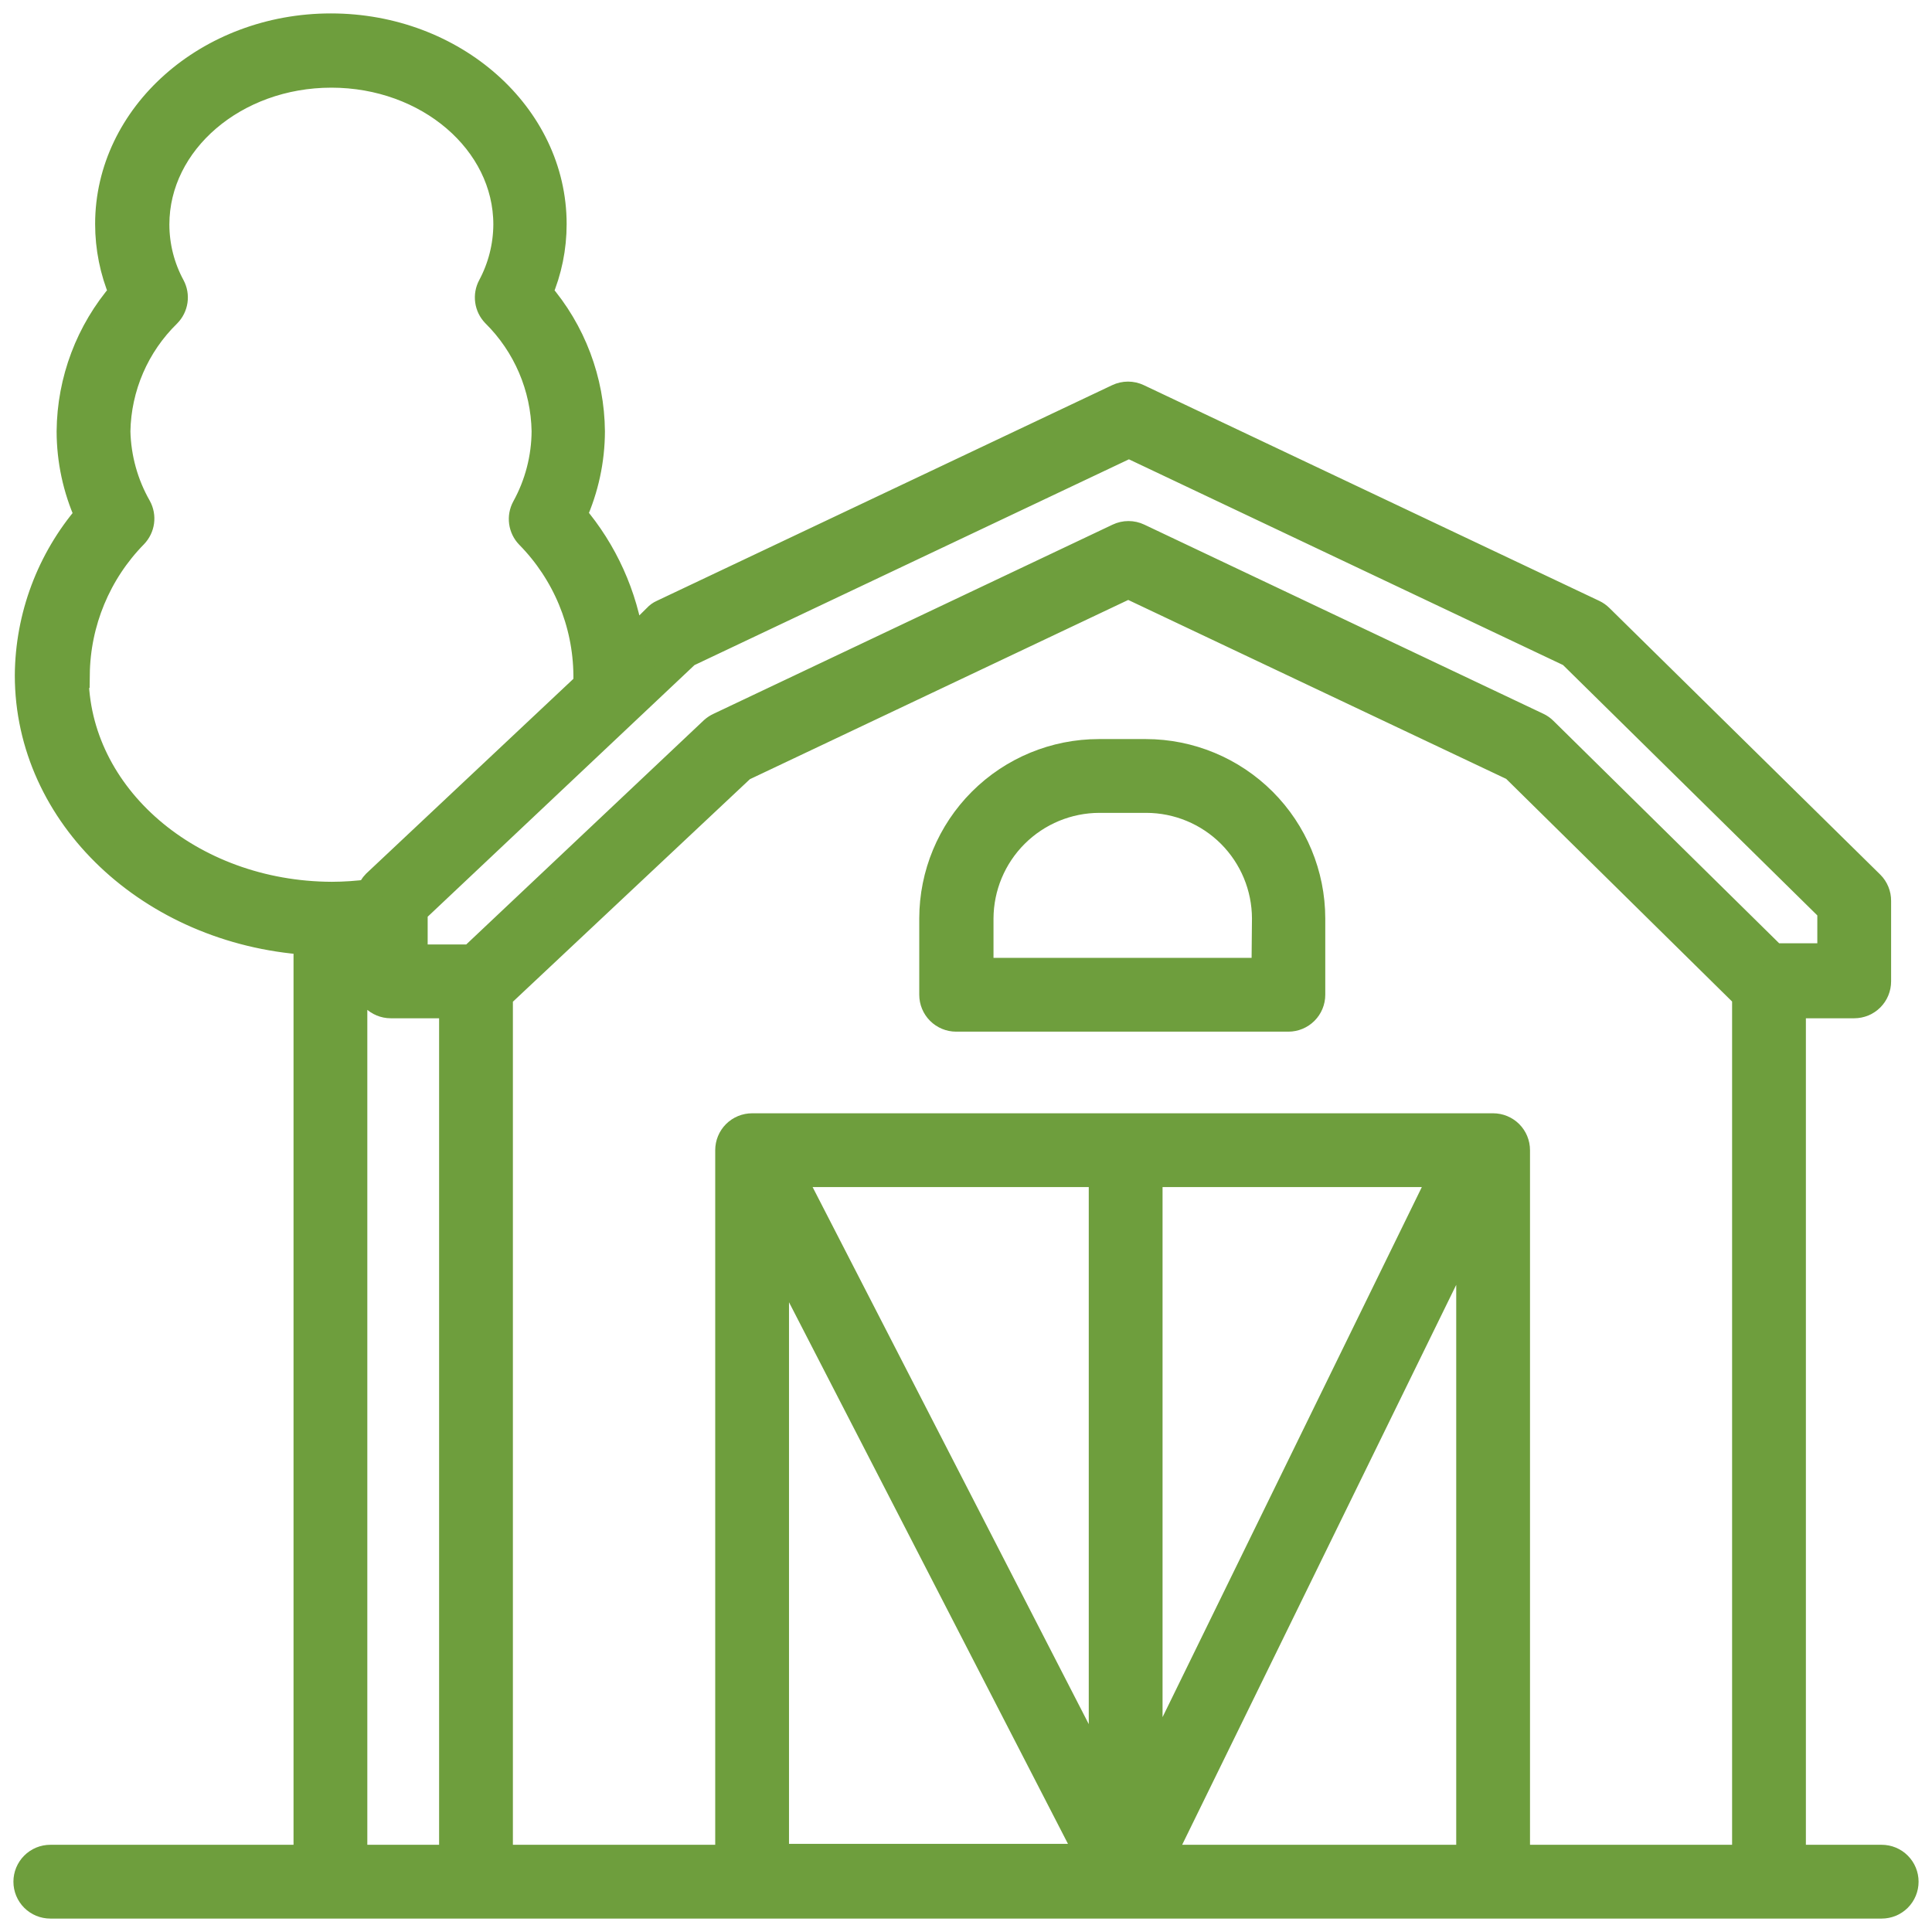 <svg width="72" height="72" viewBox="0 0 72 72" fill="none" xmlns="http://www.w3.org/2000/svg">
<path d="M42.703 28.043H40.953C39.311 28.043 37.737 28.694 36.575 29.854C35.414 31.014 34.76 32.587 34.758 34.228V37.072C34.758 37.304 34.85 37.526 35.014 37.69C35.178 37.854 35.401 37.947 35.633 37.947H48.014C48.246 37.947 48.469 37.854 48.633 37.69C48.797 37.526 48.889 37.304 48.889 37.072V34.228C48.887 32.589 48.234 31.017 47.075 29.857C45.915 28.698 44.343 28.045 42.703 28.043ZM47.139 36.197H36.525V34.228C36.53 33.052 37 31.925 37.833 31.094C38.666 30.263 39.794 29.795 40.97 29.793H42.72C43.896 29.795 45.023 30.263 45.855 31.094C46.686 31.926 47.154 33.053 47.157 34.228L47.139 36.197Z" fill="#6E9E3D" stroke="#6E9E3D" stroke-miterlimit="10"/>
<path d="M70.125 69.25H66.8V37.448H69.101C69.333 37.448 69.556 37.356 69.72 37.192C69.884 37.028 69.976 36.805 69.976 36.573V33.572C69.977 33.457 69.955 33.343 69.911 33.236C69.868 33.13 69.804 33.033 69.722 32.951L59.625 23.012C59.556 22.944 59.476 22.888 59.389 22.846L42.414 14.806C42.296 14.75 42.168 14.721 42.038 14.721C41.907 14.721 41.779 14.75 41.661 14.806L24.686 22.846C24.603 22.882 24.528 22.936 24.468 23.003L23.514 23.948C23.263 22.194 22.52 20.546 21.37 19.198C21.811 18.215 22.041 17.151 22.044 16.074C22.027 14.177 21.335 12.347 20.093 10.912C20.44 10.102 20.618 9.23 20.617 8.349C20.617 4.298 16.899 1 12.331 1C7.764 1 4.045 4.298 4.045 8.349C4.045 9.229 4.221 10.101 4.561 10.912C3.318 12.347 2.626 14.177 2.61 16.074C2.612 17.154 2.841 18.221 3.284 19.206C1.859 20.866 1.068 22.977 1.052 25.165C1.052 30.414 5.638 34.683 11.439 35.086V69.25H1.875C1.643 69.25 1.42 69.342 1.256 69.507C1.092 69.671 1 69.893 1 70.125C1 70.357 1.092 70.58 1.256 70.744C1.42 70.908 1.643 71 1.875 71H70.125C70.357 71 70.58 70.908 70.744 70.744C70.908 70.58 71 70.357 71 70.125C71 69.893 70.908 69.671 70.744 69.507C70.58 69.342 70.357 69.25 70.125 69.25ZM53.789 43.738L42.825 66.153V43.738H53.789ZM41.075 66.319L29.464 43.738H41.075V66.319ZM28.904 46.468L40.62 69.215H28.904V46.468ZM54.769 45.724V69.25H43.254L54.769 45.724ZM55.644 41.989H28.029C27.797 41.989 27.574 42.081 27.41 42.245C27.246 42.409 27.154 42.632 27.154 42.864V69.25H18.614V37.115L27.661 28.62L42.046 21.805L56.422 28.611L65.05 37.115V69.25H56.519V42.864C56.519 42.632 56.427 42.409 56.263 42.245C56.098 42.081 55.876 41.989 55.644 41.989ZM25.596 24.368L42.072 16.564L58.54 24.368L68.226 33.905V35.654H66.1L57.542 27.221C57.474 27.152 57.394 27.096 57.306 27.054L42.431 20.003C42.314 19.947 42.185 19.918 42.055 19.918C41.925 19.918 41.796 19.947 41.679 20.003L26.804 27.054C26.721 27.092 26.644 27.142 26.576 27.203L17.573 35.698H15.438V33.948L25.596 24.368ZM2.846 25.138C2.869 23.189 3.643 21.324 5.008 19.933C5.136 19.799 5.22 19.628 5.245 19.444C5.27 19.26 5.236 19.072 5.147 18.909C4.653 18.044 4.383 17.07 4.36 16.074C4.39 14.424 5.069 12.853 6.25 11.7C6.38 11.567 6.465 11.396 6.492 11.212C6.519 11.028 6.486 10.841 6.399 10.676C6.014 9.967 5.813 9.173 5.812 8.367C5.812 5.278 8.744 2.767 12.349 2.767C15.954 2.767 18.885 5.278 18.885 8.367C18.881 9.173 18.679 9.966 18.299 10.676C18.212 10.839 18.18 11.024 18.205 11.206C18.23 11.389 18.312 11.558 18.439 11.691C19.61 12.849 20.282 14.419 20.311 16.066C20.306 17.066 20.051 18.05 19.567 18.927C19.479 19.09 19.445 19.277 19.47 19.461C19.495 19.645 19.578 19.817 19.707 19.95C21.075 21.34 21.85 23.206 21.869 25.156C21.869 25.27 21.869 25.392 21.869 25.514L13.994 32.916C13.897 33.014 13.825 33.134 13.784 33.266C13.314 33.328 12.84 33.361 12.366 33.362C7.072 33.345 2.803 29.661 2.803 25.138H2.846ZM13.189 35.059L13.688 35.016V36.573C13.688 36.805 13.78 37.028 13.944 37.192C14.108 37.356 14.33 37.448 14.562 37.448H16.864V69.25H13.189V35.059Z" fill="#6E9E3D" stroke="#6E9E3D" stroke-miterlimit="10"/>
</svg>
